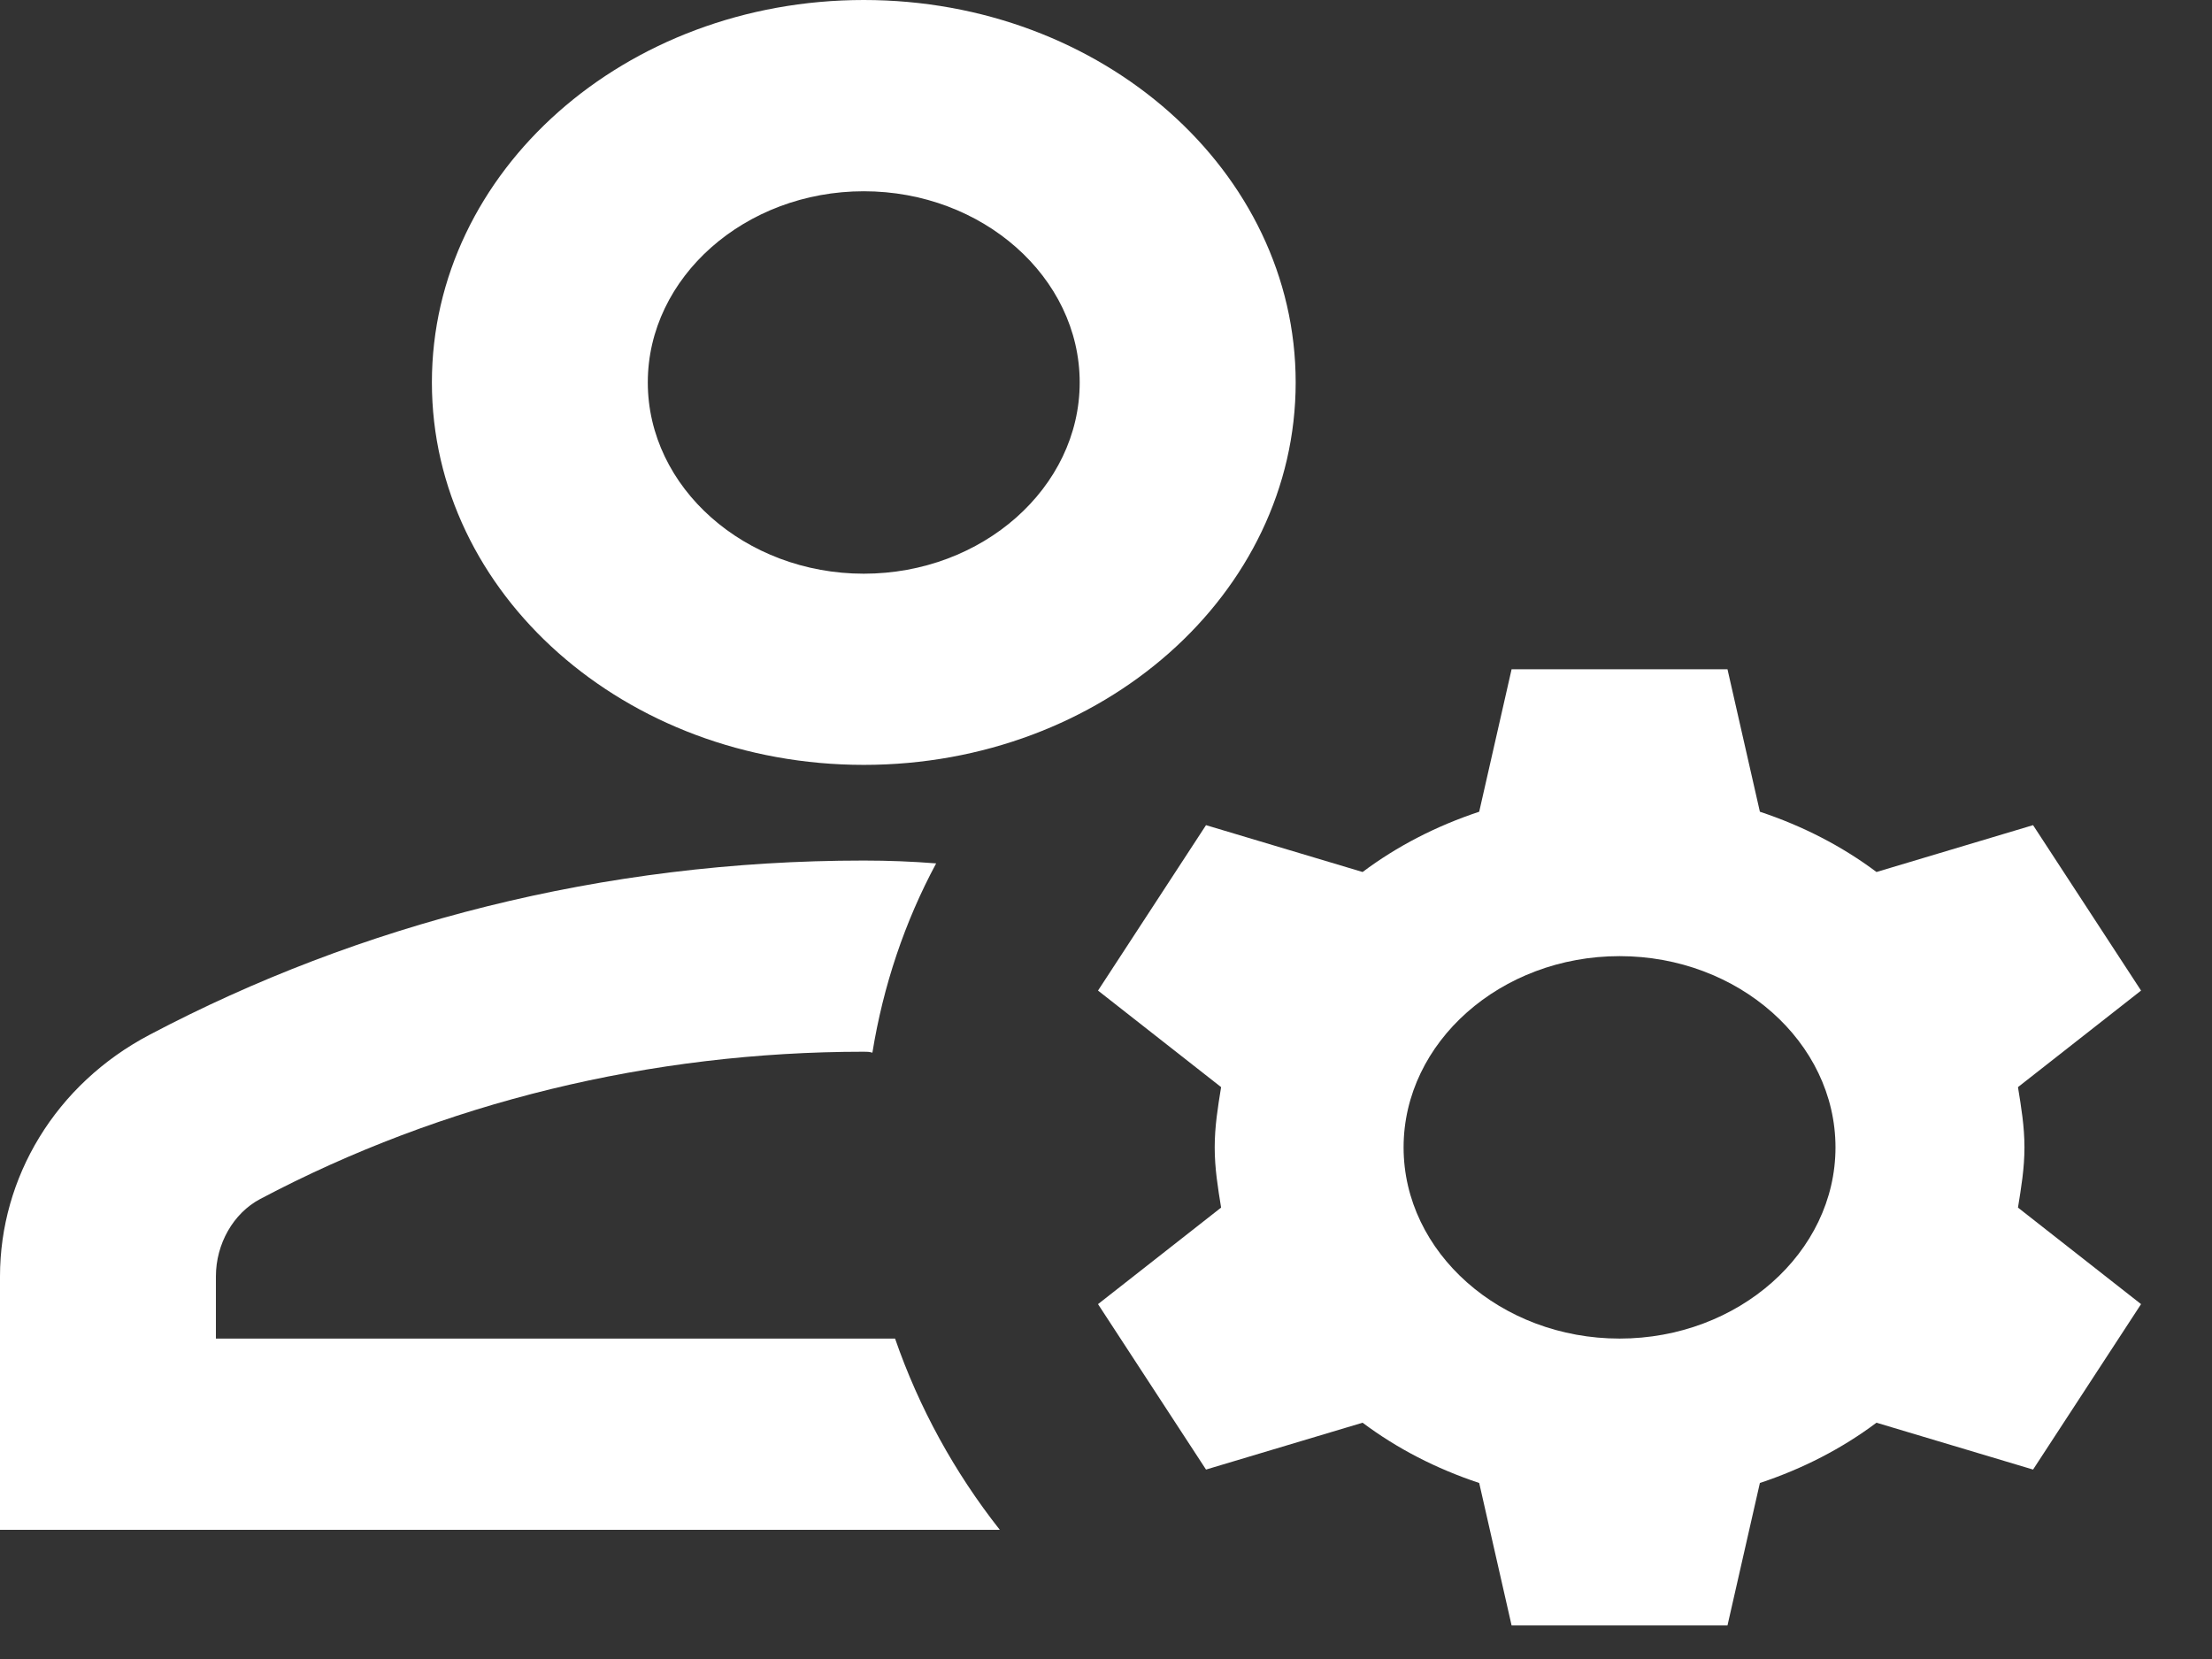 <svg width="28" height="21" viewBox="0 0 28 21" fill="none" xmlns="http://www.w3.org/2000/svg">
<rect x="0" y="0" width="28" height="21" fill="#333333" stroke="none"/>
<path d="M2.733 16.944V16.157C2.733 15.746 2.952 15.358 3.294 15.177C5.604 13.955 8.241 13.313 10.934 13.313C10.975 13.313 11.002 13.313 11.043 13.325C11.18 12.478 11.453 11.667 11.85 10.929C11.549 10.905 11.248 10.893 10.934 10.893C7.626 10.893 4.538 11.704 1.9 13.095C0.697 13.725 0 14.911 0 16.157V19.365H12.656C12.082 18.638 11.631 17.815 11.33 16.944H2.733Z" fill="white"/>
<path d="M10.934 9.682C13.954 9.682 16.401 7.516 16.401 4.841C16.401 2.166 13.954 0 10.934 0C7.913 0 5.467 2.166 5.467 4.841C5.467 7.516 7.913 9.682 10.934 9.682ZM10.934 2.421C12.437 2.421 13.667 3.51 13.667 4.841C13.667 6.172 12.437 7.262 10.934 7.262C9.43 7.262 8.2 6.172 8.2 4.841C8.2 3.51 9.43 2.421 10.934 2.421Z" fill="white"/>
<path d="M25.626 14.524C25.626 14.257 25.585 14.015 25.544 13.761L27.102 12.539L25.735 10.445L23.753 11.038C23.316 10.711 22.824 10.457 22.277 10.275L21.867 8.472H19.134L18.724 10.275C18.177 10.457 17.685 10.711 17.248 11.038L15.266 10.445L13.899 12.539L15.457 13.761C15.416 14.015 15.376 14.257 15.376 14.524C15.376 14.79 15.416 15.032 15.457 15.286L13.899 16.508L15.266 18.602L17.248 18.009C17.685 18.336 18.177 18.59 18.724 18.772L19.134 20.575H21.867L22.277 18.772C22.824 18.59 23.316 18.336 23.753 18.009L25.735 18.602L27.102 16.508L25.544 15.286C25.585 15.032 25.626 14.79 25.626 14.524ZM20.501 16.944C18.997 16.944 17.767 15.855 17.767 14.524C17.767 13.192 18.997 12.103 20.501 12.103C22.004 12.103 23.234 13.192 23.234 14.524C23.234 15.855 22.004 16.944 20.501 16.944Z" fill="white"/>
</svg>
